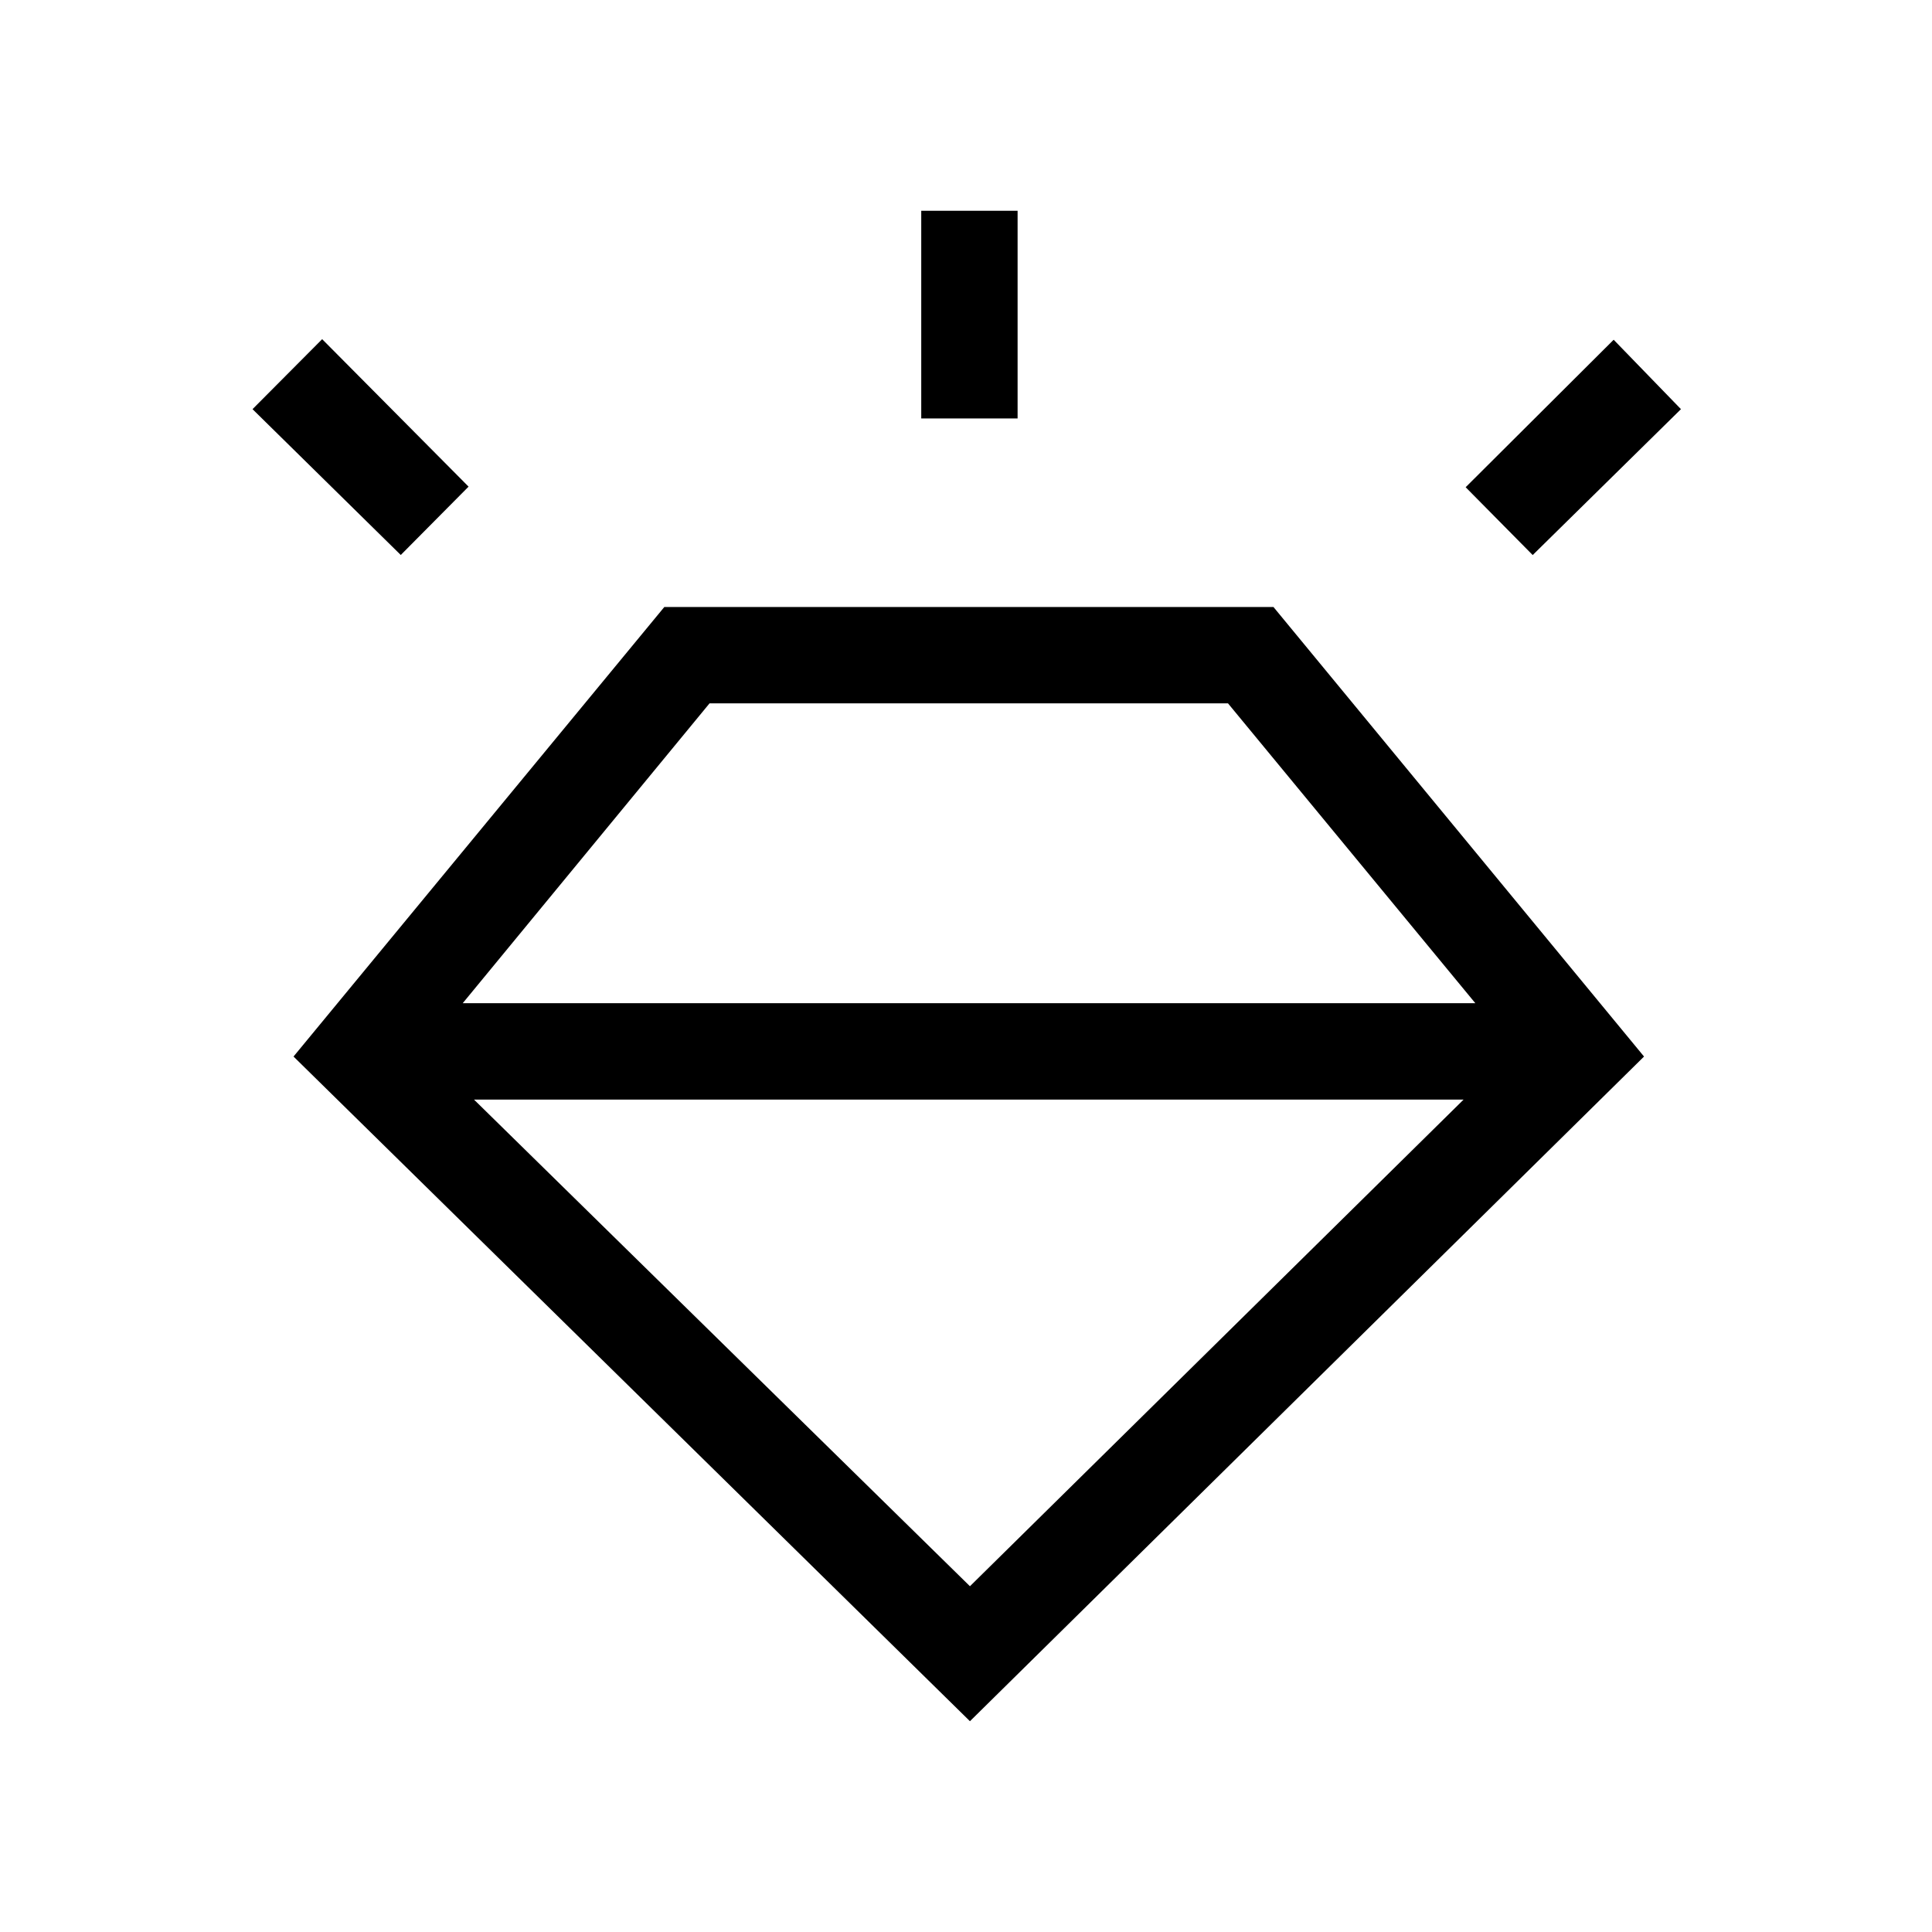<svg xmlns="http://www.w3.org/2000/svg" height="40" viewBox="0 -960 960 960" width="40"><path d="M481.96-104.74 145.85-435.01l184.24-223.37h302.69l184.13 223.37-334.95 330.27ZM199.14-684.23l-73.66-72.46 34.6-34.78 72.75 73.28-33.69 33.96Zm258.62-67.85v-103.18h47.88v103.18h-47.88Zm303.83 67.88-33.31-33.7 73.54-73.28 33.44 34.49-73.67 72.49ZM481.96-171.81l245.3-241.82H235.52l246.44 241.82ZM352.56-610.5 229.92-461.51h503.17L610.19-610.5H352.56Z"/></svg>